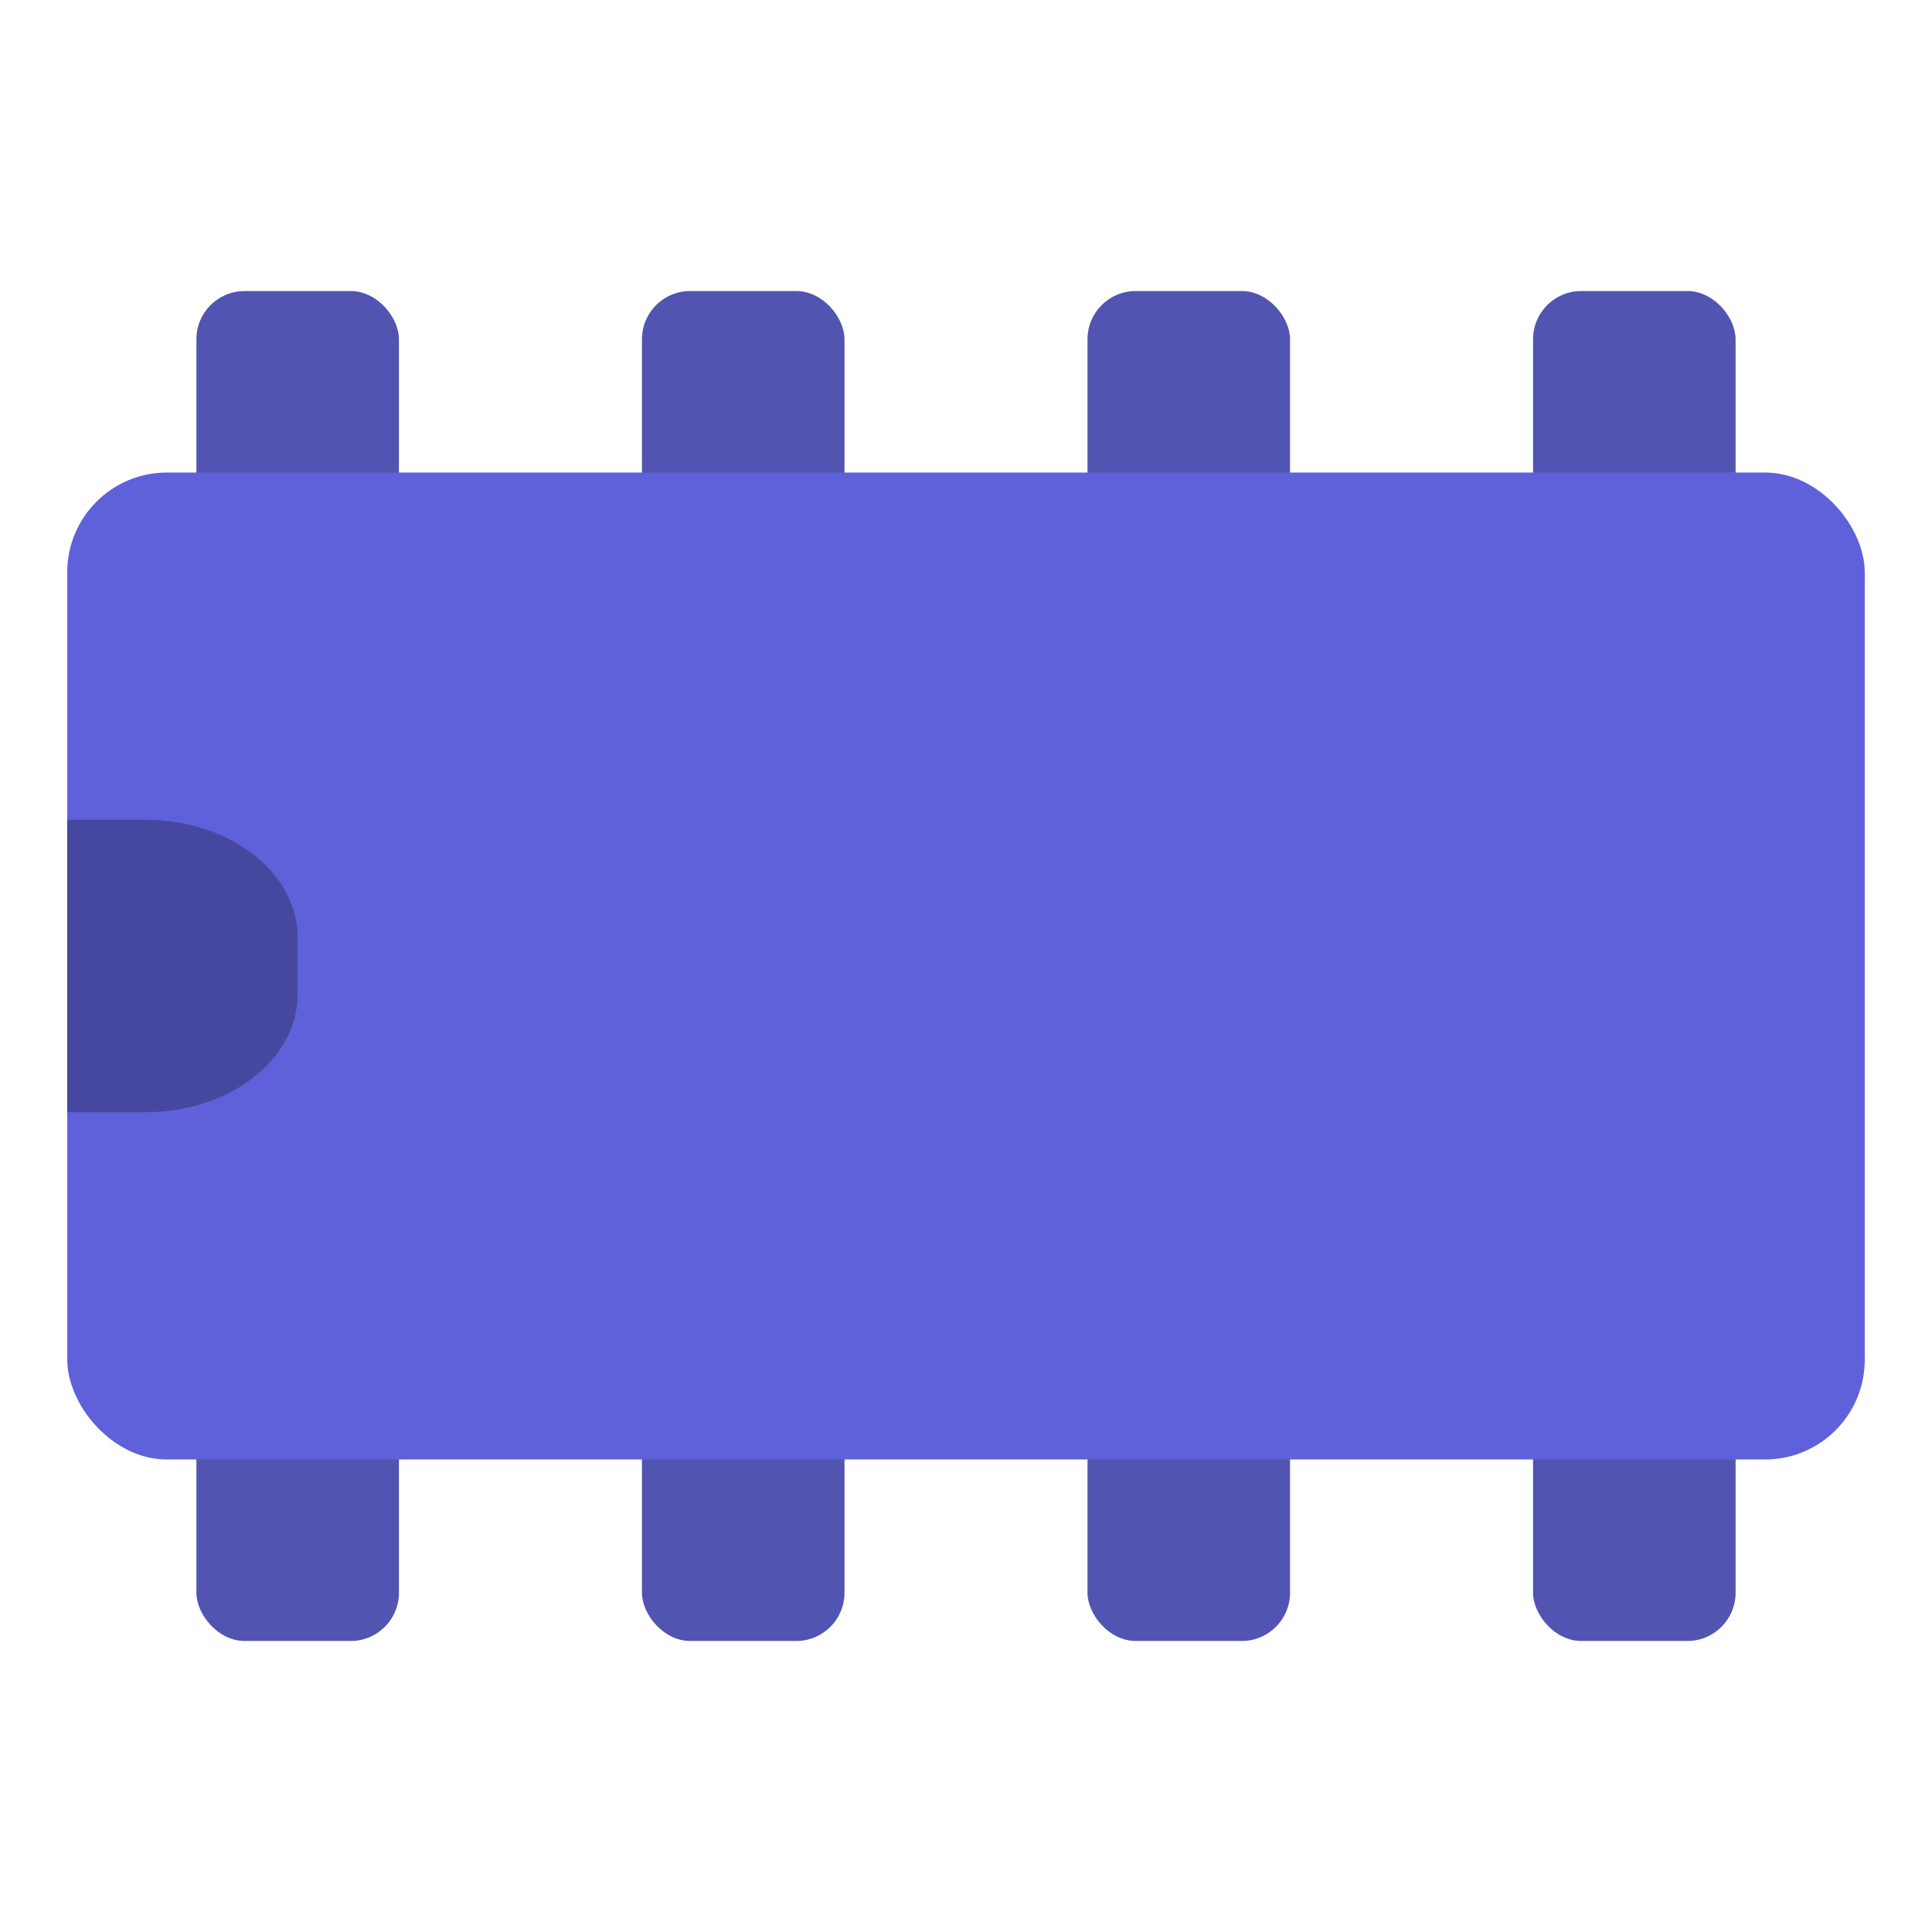 <?xml version="1.0" encoding="UTF-8" standalone="no"?>
<!-- Uploaded to: SVG Repo, www.svgrepo.com, Generator: SVG Repo Mixer Tools -->

<svg
   fill="#000000"
   height="800px"
   width="800px"
   version="1.1"
   id="Layer_1"
   viewBox="0 0 512 512"
   xml:space="preserve"
   sodipodi:docname="aries-asm-file-icon.svg"
   inkscape:version="1.3.2 (091e20e, 2023-11-25, custom)"
   xmlns:inkscape="http://www.inkscape.org/namespaces/inkscape"
   xmlns:sodipodi="http://sodipodi.sourceforge.net/DTD/sodipodi-0.dtd"
   xmlns="http://www.w3.org/2000/svg"
   xmlns:svg="http://www.w3.org/2000/svg"><defs
   id="defs2"><linearGradient
     id="swatch3"
     inkscape:swatch="solid"><stop
       style="stop-color:#9250d8;stop-opacity:1;"
       offset="0"
       id="stop3" /></linearGradient></defs><sodipodi:namedview
   id="namedview2"
   pagecolor="#ffffff"
   bordercolor="#000000"
   borderopacity="0.25"
   inkscape:showpageshadow="2"
   inkscape:pageopacity="0.0"
   inkscape:pagecheckerboard="0"
   inkscape:deskcolor="#d1d1d1"
   inkscape:zoom="0.538125"
   inkscape:cx="563.99536"
   inkscape:cy="482.22997"
   inkscape:window-width="1920"
   inkscape:window-height="1057"
   inkscape:window-x="1912"
   inkscape:window-y="-8"
   inkscape:window-maximized="1"
   inkscape:current-layer="Layer_1" />

<rect
   style="fill:#5254b1;fill-opacity:1;stroke-width:1.241;stroke-dasharray:none;paint-order:stroke fill markers"
   id="rect1"
   width="53.674"
   height="96.196"
   x="170.126"
   y="77.126"
   ry="12.769" /><rect
   style="fill:#5254b1;fill-opacity:1;stroke-width:1.241;stroke-dasharray:none;paint-order:stroke fill markers"
   id="rect2"
   width="53.674"
   height="96.196"
   x="52.051"
   y="77.126"
   ry="12.769" /><rect
   style="fill:#5254b1;fill-opacity:1;stroke-width:1.241;stroke-dasharray:none;paint-order:stroke fill markers"
   id="rect3"
   width="53.674"
   height="96.196"
   x="288.201"
   y="77.126"
   ry="12.769" /><rect
   style="fill:#5254b1;fill-opacity:1;stroke-width:1.241;stroke-dasharray:none;paint-order:stroke fill markers"
   id="rect4"
   width="53.674"
   height="96.196"
   x="406.276"
   y="77.126"
   ry="12.769" /><rect
   style="fill:#5254b1;fill-opacity:1;stroke-width:1.241;stroke-dasharray:none;paint-order:stroke fill markers"
   id="rect25"
   width="53.674"
   height="96.196"
   x="170.126"
   y="338.678"
   ry="12.769" /><rect
   style="fill:#5254b1;fill-opacity:1;stroke-width:1.241;stroke-dasharray:none;paint-order:stroke fill markers"
   id="rect26"
   width="53.674"
   height="96.196"
   x="52.051"
   y="338.678"
   ry="12.769" /><rect
   style="fill:#5254b1;fill-opacity:1;stroke-width:1.241;stroke-dasharray:none;paint-order:stroke fill markers"
   id="rect27"
   width="53.674"
   height="96.196"
   x="288.201"
   y="338.678"
   ry="12.769" /><rect
   style="fill:#5254b1;fill-opacity:1;stroke-width:1.241;stroke-dasharray:none;paint-order:stroke fill markers"
   id="rect28"
   width="53.674"
   height="96.196"
   x="406.276"
   y="338.678"
   ry="12.769" /><rect
   style="fill:#5f61db;fill-opacity:1;stroke-width:0.756;stroke-dasharray:none;paint-order:stroke fill markers"
   id="rect9"
   width="476.352"
   height="261.553"
   x="17.824"
   y="125.224"
   ry="26.407" /><path
   id="rect29"
   style="fill:#46489f;fill-opacity:1;stroke-width:1.044;stroke-dasharray:none;paint-order:stroke fill markers"
   inkscape:transform-center-x="0.68867429"
   inkscape:transform-center-y="1.600334"
   d="m 17.824,217.243 v 77.515 h 20.678 c 22.374,0 40.386,-13.952 40.386,-31.283 V 248.528 c 0,-17.331 -18.011,-31.285 -40.386,-31.285 z" /></svg>
